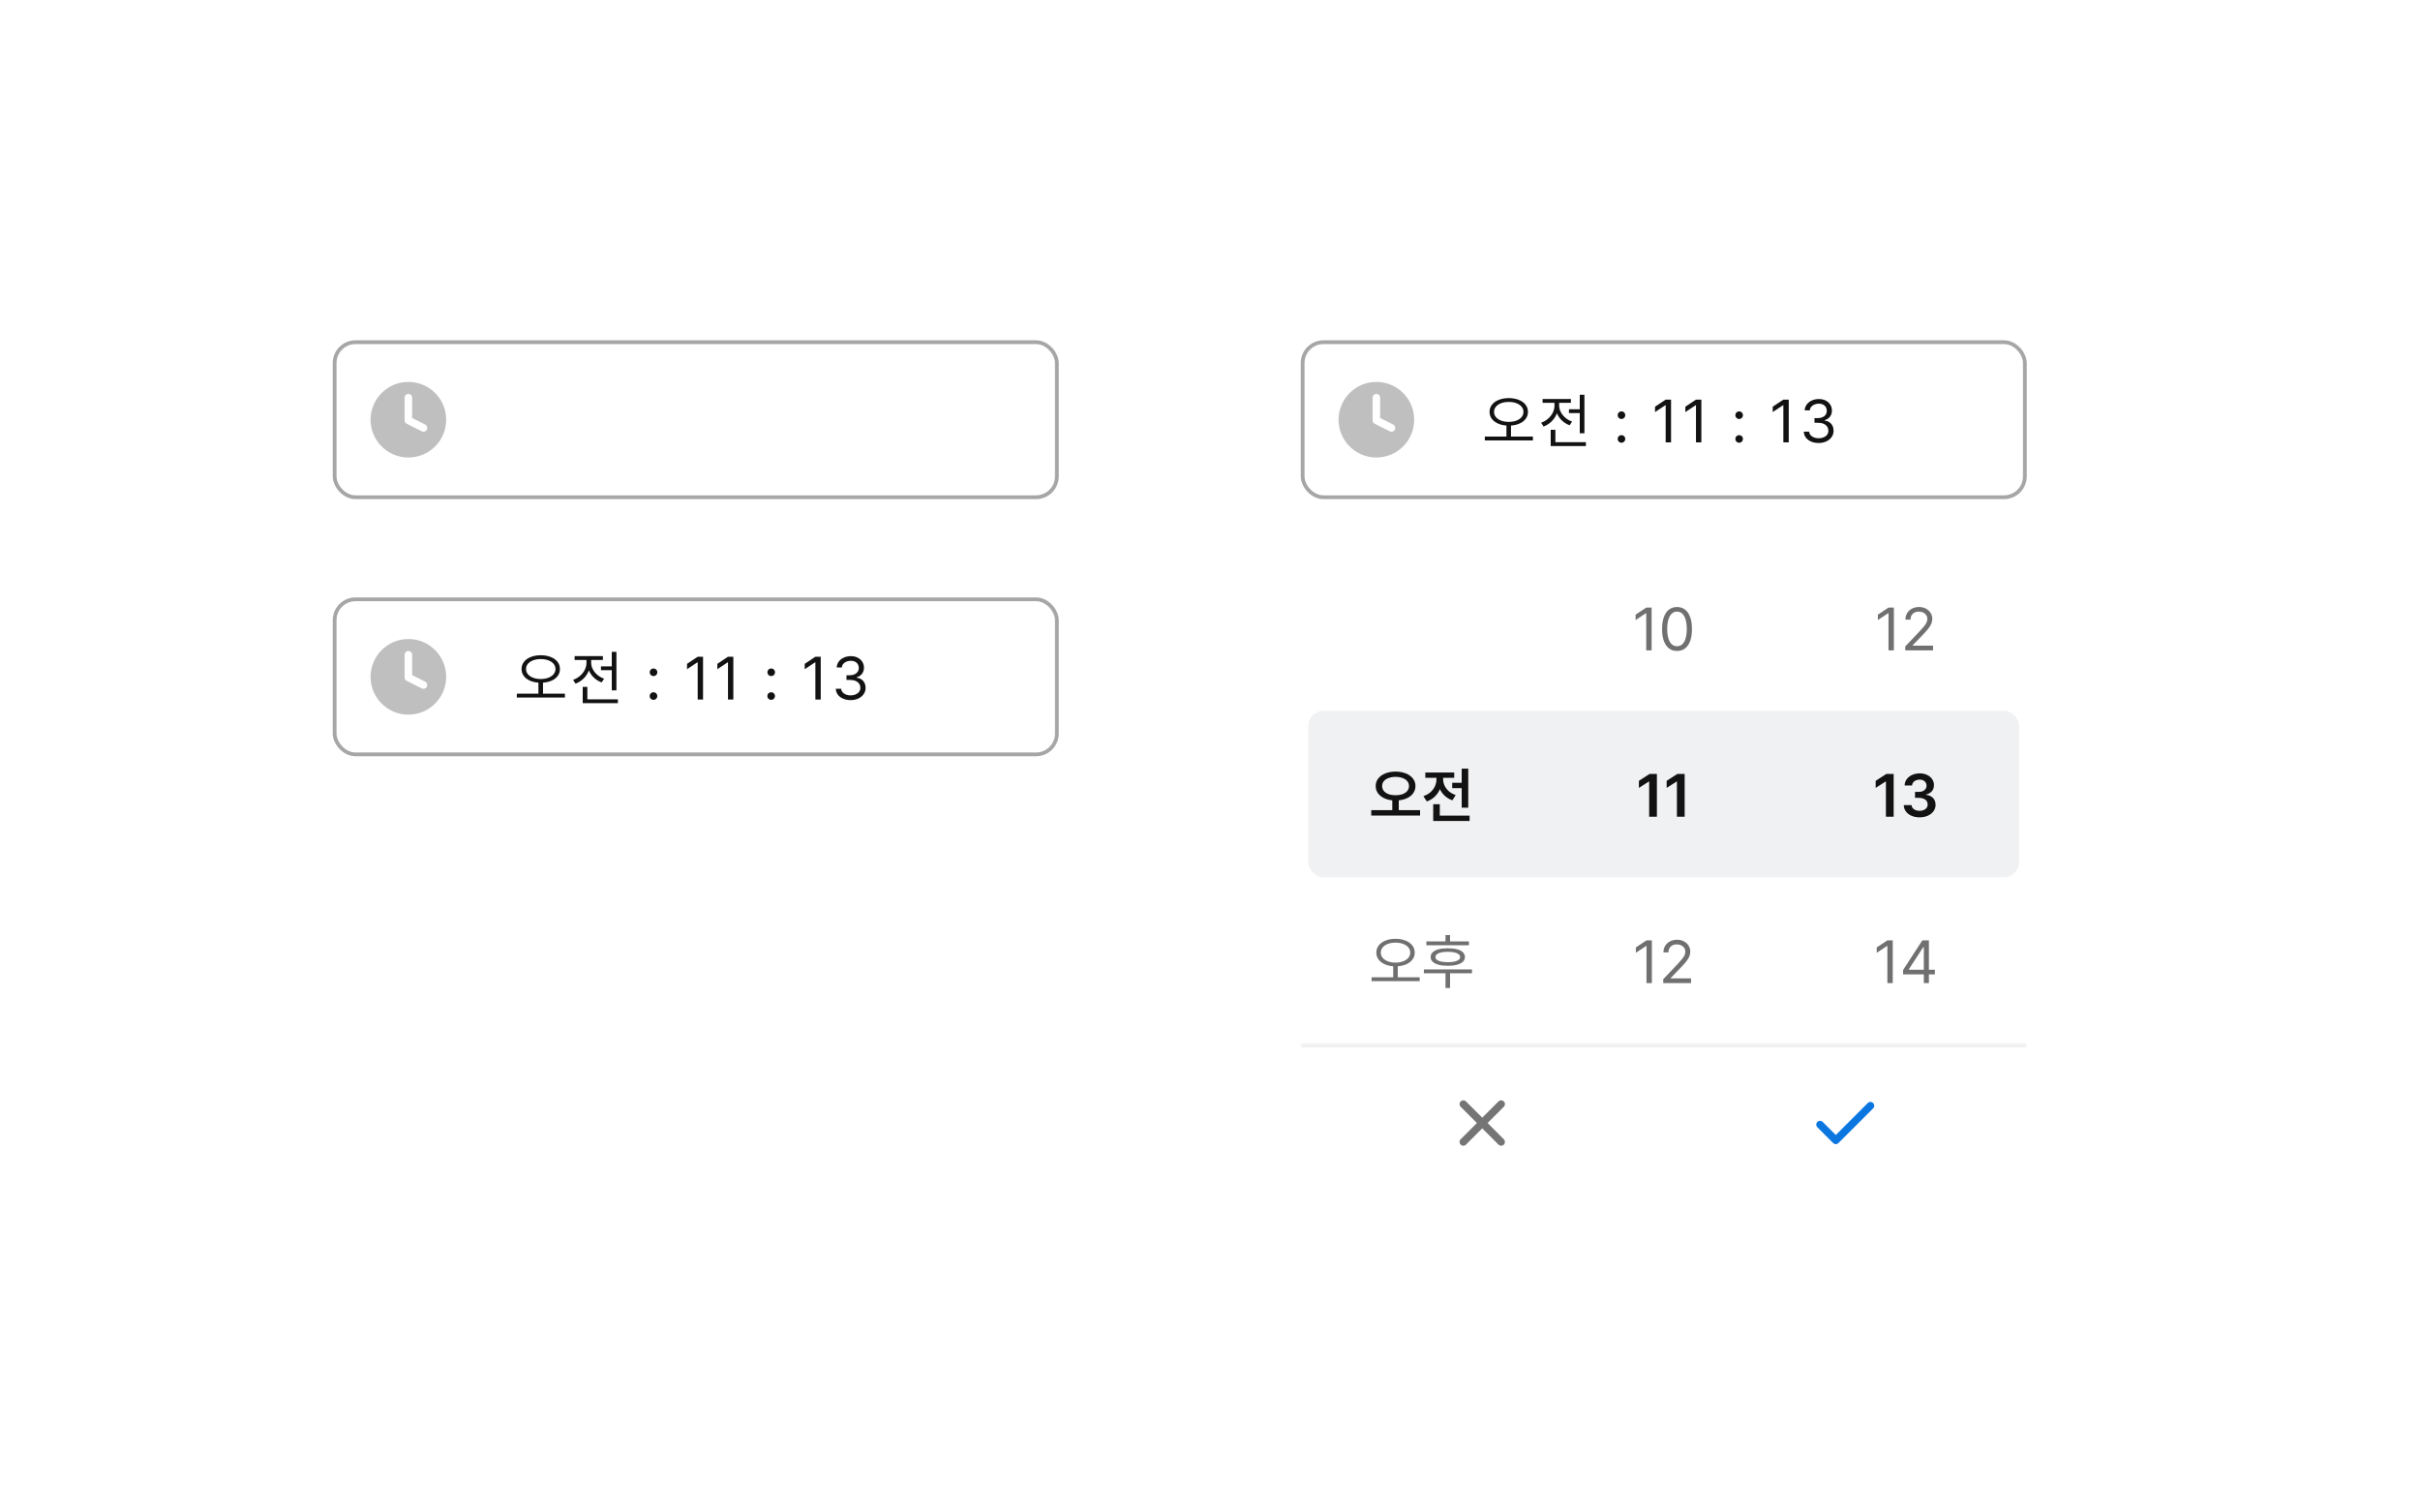 <svg width="640" height="400" viewBox="0 0 640 400" fill="none" xmlns="http://www.w3.org/2000/svg">
<rect width="640" height="400" fill="white"/>
<rect x="88.5" y="90.5" width="191" height="41" rx="5.5" stroke="#A6A6A6"/>
<path fill-rule="evenodd" clip-rule="evenodd" d="M108 121C113.523 121 118 116.523 118 111C118 105.477 113.523 101 108 101C102.477 101 98 105.477 98 111C98 116.523 102.477 121 108 121ZM109 105.168C109 104.616 108.552 104.168 108 104.168C107.448 104.168 107 104.616 107 105.168V111.168C107 111.547 107.214 111.893 107.553 112.062L111.553 114.062C112.047 114.309 112.647 114.109 112.894 113.615C113.141 113.121 112.941 112.521 112.447 112.274L109 110.55V105.168Z" fill="#BFBFBF"/>
<rect x="88.5" y="158.5" width="191" height="41" rx="5.5" stroke="#A6A6A6"/>
<path fill-rule="evenodd" clip-rule="evenodd" d="M108 189C113.523 189 118 184.523 118 179C118 173.477 113.523 169 108 169C102.477 169 98 173.477 98 179C98 184.523 102.477 189 108 189ZM109 173.168C109 172.616 108.552 172.168 108 172.168C107.448 172.168 107 172.616 107 173.168V179.168C107 179.547 107.214 179.893 107.553 180.062L111.553 182.062C112.047 182.309 112.647 182.109 112.894 181.615C113.141 181.121 112.941 180.521 112.447 180.274L109 178.55V173.168Z" fill="#BFBFBF"/>
<path d="M143.609 183.696H142.393V180.227H143.609V183.696ZM143.001 173.287C143.985 173.291 144.861 173.444 145.631 173.746C146.404 174.044 147.007 174.47 147.438 175.022C147.869 175.571 148.084 176.204 148.084 176.923C148.084 177.652 147.869 178.291 147.438 178.84C147.007 179.389 146.404 179.812 145.631 180.11C144.861 180.409 143.985 180.558 143.001 180.558C142.025 180.558 141.152 180.409 140.382 180.11C139.616 179.812 139.016 179.389 138.581 178.84C138.147 178.287 137.929 177.648 137.929 176.923C137.929 176.204 138.147 175.571 138.581 175.022C139.016 174.47 139.616 174.044 140.382 173.746C141.152 173.444 142.025 173.291 143.001 173.287ZM143.001 174.304C142.261 174.3 141.594 174.409 141.001 174.63C140.412 174.847 139.95 175.155 139.614 175.552C139.279 175.95 139.112 176.407 139.112 176.923C139.112 177.446 139.279 177.908 139.614 178.309C139.95 178.711 140.412 179.022 141.001 179.243C141.59 179.46 142.257 179.571 143.001 179.575C143.749 179.571 144.417 179.46 145.007 179.243C145.6 179.022 146.064 178.711 146.399 178.309C146.734 177.908 146.902 177.446 146.902 176.923C146.902 176.407 146.734 175.95 146.399 175.552C146.064 175.155 145.6 174.847 145.007 174.63C144.414 174.409 143.745 174.3 143.001 174.304ZM149.399 184.481H136.681V183.453H149.399V184.481ZM162.492 177.243H158.934V176.238H162.492V177.243ZM163.023 182.58H161.796V172.392H163.023V182.58ZM163.409 185.961H154.106V184.945H163.409V185.961ZM155.332 185.442H154.106V181.663H155.332V185.442ZM156.117 175.254C156.113 176.087 155.945 176.871 155.614 177.608C155.286 178.344 154.827 178.989 154.238 179.541C153.649 180.094 152.971 180.514 152.205 180.801L151.564 179.796C152.245 179.556 152.853 179.206 153.387 178.746C153.925 178.282 154.345 177.748 154.647 177.144C154.949 176.536 155.1 175.906 155.1 175.254V174.116H156.117V175.254ZM156.338 175.254C156.338 175.843 156.483 176.42 156.774 176.983C157.065 177.547 157.468 178.048 157.984 178.486C158.5 178.924 159.093 179.258 159.763 179.486L159.122 180.47C158.374 180.201 157.713 179.805 157.139 179.282C156.568 178.755 156.124 178.145 155.807 177.453C155.49 176.757 155.332 176.024 155.332 175.254V174.116H156.338V175.254ZM159.443 174.536H151.962V173.519H159.443V174.536ZM172.822 185.088C172.642 185.088 172.472 185.042 172.314 184.95C172.159 184.858 172.036 184.737 171.944 184.586C171.855 184.431 171.813 184.263 171.817 184.083C171.813 183.902 171.855 183.735 171.944 183.58C172.036 183.422 172.159 183.298 172.314 183.21C172.472 183.122 172.642 183.077 172.822 183.077C173.003 183.077 173.17 183.122 173.325 183.21C173.483 183.298 173.607 183.422 173.695 183.58C173.784 183.735 173.828 183.902 173.828 184.083C173.828 184.263 173.784 184.431 173.695 184.586C173.607 184.737 173.483 184.858 173.325 184.95C173.17 185.042 173.003 185.088 172.822 185.088ZM172.833 178.801C172.653 178.801 172.483 178.755 172.325 178.663C172.17 178.571 172.047 178.449 171.955 178.298C171.866 178.144 171.824 177.976 171.828 177.796C171.824 177.615 171.866 177.448 171.955 177.293C172.047 177.134 172.17 177.011 172.325 176.923C172.483 176.834 172.653 176.79 172.833 176.79C173.014 176.79 173.181 176.834 173.336 176.923C173.494 177.011 173.618 177.134 173.706 177.293C173.795 177.448 173.839 177.615 173.839 177.796C173.839 177.976 173.795 178.144 173.706 178.298C173.618 178.449 173.494 178.571 173.336 178.663C173.181 178.755 173.014 178.801 172.833 178.801ZM185.928 185H184.514V175.155H184.447L181.696 176.978V175.564L184.514 173.685H185.928V185ZM193.944 185H192.529V175.155H192.463L189.712 176.978V175.564L192.529 173.685H193.944V185ZM203.947 185.088C203.767 185.088 203.597 185.042 203.439 184.95C203.284 184.858 203.161 184.737 203.069 184.586C202.98 184.431 202.938 184.263 202.942 184.083C202.938 183.902 202.98 183.735 203.069 183.58C203.161 183.422 203.284 183.298 203.439 183.21C203.597 183.122 203.767 183.077 203.947 183.077C204.128 183.077 204.295 183.122 204.45 183.21C204.608 183.298 204.732 183.422 204.82 183.58C204.909 183.735 204.953 183.902 204.953 184.083C204.953 184.263 204.909 184.431 204.82 184.586C204.732 184.737 204.608 184.858 204.45 184.95C204.295 185.042 204.128 185.088 203.947 185.088ZM203.958 178.801C203.778 178.801 203.608 178.755 203.45 178.663C203.295 178.571 203.172 178.449 203.08 178.298C202.991 178.144 202.949 177.976 202.953 177.796C202.949 177.615 202.991 177.448 203.08 177.293C203.172 177.134 203.295 177.011 203.45 176.923C203.608 176.834 203.778 176.79 203.958 176.79C204.139 176.79 204.306 176.834 204.461 176.923C204.619 177.011 204.743 177.134 204.831 177.293C204.92 177.448 204.964 177.615 204.964 177.796C204.964 177.976 204.92 178.144 204.831 178.298C204.743 178.449 204.619 178.571 204.461 178.663C204.306 178.755 204.139 178.801 203.958 178.801ZM217.053 185H215.639V175.155H215.572L212.821 176.978V175.564L215.639 173.685H217.053V185ZM224.98 185.155C224.236 185.155 223.57 185.029 222.98 184.779C222.391 184.529 221.925 184.177 221.582 183.724C221.244 183.271 221.061 182.75 221.035 182.16H222.461C222.487 182.51 222.612 182.818 222.837 183.083C223.065 183.344 223.363 183.547 223.732 183.691C224.1 183.834 224.509 183.906 224.958 183.906C225.452 183.906 225.894 183.821 226.284 183.652C226.674 183.483 226.98 183.249 227.201 182.95C227.422 182.648 227.533 182.304 227.533 181.917C227.533 181.505 227.426 181.14 227.212 180.823C226.999 180.506 226.684 180.26 226.267 180.083C225.855 179.906 225.36 179.818 224.781 179.818H223.864V178.58H224.781C225.238 178.58 225.645 178.499 226.002 178.337C226.36 178.175 226.636 177.948 226.831 177.657C227.026 177.363 227.124 177.022 227.124 176.635C227.124 176.263 227.037 175.936 226.864 175.652C226.691 175.365 226.444 175.144 226.124 174.989C225.803 174.834 225.43 174.757 225.002 174.757C224.597 174.757 224.218 174.829 223.864 174.972C223.511 175.116 223.221 175.322 222.997 175.591C222.776 175.856 222.656 176.168 222.638 176.525H221.279C221.301 175.943 221.481 175.424 221.82 174.967C222.159 174.51 222.61 174.157 223.174 173.906C223.737 173.656 224.354 173.53 225.024 173.53C225.721 173.53 226.33 173.669 226.853 173.945C227.38 174.221 227.783 174.591 228.063 175.055C228.347 175.519 228.487 176.024 228.483 176.569C228.487 176.989 228.411 177.372 228.256 177.718C228.105 178.064 227.883 178.357 227.588 178.597C227.297 178.836 226.954 179.011 226.56 179.122V179.21C227.046 179.284 227.468 179.442 227.825 179.685C228.183 179.928 228.453 180.243 228.638 180.63C228.825 181.017 228.918 181.449 228.914 181.928C228.918 182.536 228.748 183.087 228.406 183.58C228.067 184.07 227.595 184.455 226.991 184.735C226.391 185.015 225.721 185.155 224.98 185.155Z" fill="#121212"/>
<rect x="344.5" y="90.5" width="191" height="41" rx="5.5" stroke="#A6A6A6"/>
<path fill-rule="evenodd" clip-rule="evenodd" d="M364 121C369.523 121 374 116.523 374 111C374 105.477 369.523 101 364 101C358.477 101 354 105.477 354 111C354 116.523 358.477 121 364 121ZM365 105.168C365 104.616 364.552 104.168 364 104.168C363.448 104.168 363 104.616 363 105.168V111.168C363 111.547 363.214 111.893 363.553 112.062L367.553 114.062C368.047 114.309 368.647 114.109 368.894 113.615C369.141 113.121 368.941 112.521 368.447 112.274L365 110.55V105.168Z" fill="#BFBFBF"/>
<path d="M399.602 115.703H398.398V112.219H399.602V115.703ZM399.008 105.281C399.987 105.286 400.862 105.44 401.633 105.742C402.404 106.039 403.005 106.464 403.438 107.016C403.87 107.568 404.086 108.203 404.086 108.922C404.086 109.651 403.87 110.289 403.438 110.836C403.005 111.383 402.404 111.807 401.633 112.109C400.862 112.411 399.987 112.562 399.008 112.562C398.029 112.562 397.156 112.411 396.391 112.109C395.625 111.807 395.023 111.383 394.586 110.836C394.148 110.284 393.93 109.646 393.93 108.922C393.93 108.203 394.148 107.568 394.586 107.016C395.023 106.464 395.625 106.039 396.391 105.742C397.156 105.44 398.029 105.286 399.008 105.281ZM399.008 106.297C398.263 106.297 397.594 106.406 397 106.625C396.411 106.844 395.951 107.154 395.617 107.555C395.284 107.951 395.117 108.406 395.117 108.922C395.117 109.448 395.284 109.911 395.617 110.312C395.951 110.708 396.411 111.018 397 111.242C397.589 111.461 398.258 111.573 399.008 111.578C399.758 111.573 400.427 111.461 401.016 111.242C401.604 111.018 402.065 110.708 402.398 110.312C402.732 109.911 402.898 109.448 402.898 108.922C402.898 108.406 402.732 107.951 402.398 107.555C402.065 107.154 401.602 106.844 401.008 106.625C400.419 106.406 399.753 106.297 399.008 106.297ZM405.398 116.484H392.68V115.453H405.398V116.484ZM418.492 109.25H414.93V108.234H418.492V109.25ZM419.023 114.578H417.789V104.391H419.023V114.578ZM419.414 117.969H410.102V116.938H419.414V117.969ZM411.336 117.438H410.102V113.656H411.336V117.438ZM412.117 107.25C412.117 108.078 411.953 108.862 411.625 109.602C411.297 110.336 410.836 110.982 410.242 111.539C409.654 112.091 408.977 112.51 408.211 112.797L407.57 111.797C408.247 111.557 408.854 111.206 409.391 110.742C409.927 110.279 410.346 109.745 410.648 109.141C410.951 108.531 411.102 107.901 411.102 107.25V106.109H412.117V107.25ZM412.336 107.25C412.336 107.844 412.482 108.422 412.773 108.984C413.065 109.547 413.469 110.047 413.984 110.484C414.5 110.922 415.091 111.255 415.758 111.484L415.117 112.469C414.372 112.198 413.714 111.799 413.141 111.273C412.573 110.747 412.13 110.138 411.812 109.445C411.495 108.753 411.336 108.021 411.336 107.25V106.109H412.336V107.25ZM415.445 106.531H407.961V105.516H415.445V106.531ZM428.82 117.094C428.638 117.094 428.469 117.047 428.312 116.953C428.161 116.859 428.039 116.737 427.945 116.586C427.857 116.43 427.815 116.26 427.82 116.078C427.815 115.901 427.857 115.734 427.945 115.578C428.039 115.422 428.161 115.299 428.312 115.211C428.469 115.122 428.638 115.078 428.82 115.078C429.003 115.078 429.169 115.122 429.32 115.211C429.477 115.299 429.599 115.422 429.688 115.578C429.776 115.734 429.82 115.901 429.82 116.078C429.82 116.26 429.776 116.43 429.688 116.586C429.599 116.737 429.477 116.859 429.32 116.953C429.169 117.047 429.003 117.094 428.82 117.094ZM428.82 110.812C428.638 110.812 428.469 110.766 428.312 110.672C428.161 110.578 428.039 110.456 427.945 110.305C427.857 110.148 427.815 109.979 427.82 109.797C427.815 109.62 427.857 109.453 427.945 109.297C428.039 109.141 428.161 109.018 428.312 108.93C428.469 108.841 428.638 108.797 428.82 108.797C429.003 108.797 429.169 108.841 429.32 108.93C429.477 109.018 429.599 109.141 429.688 109.297C429.776 109.453 429.82 109.62 429.82 109.797C429.82 109.979 429.776 110.148 429.688 110.305C429.599 110.456 429.477 110.578 429.32 110.672C429.169 110.766 429.003 110.812 428.82 110.812ZM441.93 117H440.508V107.156H440.445L437.695 108.984V107.562L440.508 105.688H441.93V117ZM449.945 117H448.523V107.156H448.461L445.711 108.984V107.562L448.523 105.688H449.945V117ZM459.945 117.094C459.763 117.094 459.594 117.047 459.438 116.953C459.286 116.859 459.164 116.737 459.07 116.586C458.982 116.43 458.94 116.26 458.945 116.078C458.94 115.901 458.982 115.734 459.07 115.578C459.164 115.422 459.286 115.299 459.438 115.211C459.594 115.122 459.763 115.078 459.945 115.078C460.128 115.078 460.294 115.122 460.445 115.211C460.602 115.299 460.724 115.422 460.812 115.578C460.901 115.734 460.945 115.901 460.945 116.078C460.945 116.26 460.901 116.43 460.812 116.586C460.724 116.737 460.602 116.859 460.445 116.953C460.294 117.047 460.128 117.094 459.945 117.094ZM459.945 110.812C459.763 110.812 459.594 110.766 459.438 110.672C459.286 110.578 459.164 110.456 459.07 110.305C458.982 110.148 458.94 109.979 458.945 109.797C458.94 109.62 458.982 109.453 459.07 109.297C459.164 109.141 459.286 109.018 459.438 108.93C459.594 108.841 459.763 108.797 459.945 108.797C460.128 108.797 460.294 108.841 460.445 108.93C460.602 109.018 460.724 109.141 460.812 109.297C460.901 109.453 460.945 109.62 460.945 109.797C460.945 109.979 460.901 110.148 460.812 110.305C460.724 110.456 460.602 110.578 460.445 110.672C460.294 110.766 460.128 110.812 459.945 110.812ZM473.055 117H471.633V107.156H471.57L468.82 108.984V107.562L471.633 105.688H473.055V117ZM480.977 117.156C480.232 117.156 479.565 117.031 478.977 116.781C478.393 116.531 477.93 116.18 477.586 115.727C477.242 115.268 477.06 114.745 477.039 114.156H478.461C478.487 114.51 478.612 114.818 478.836 115.078C479.065 115.339 479.362 115.542 479.727 115.688C480.096 115.833 480.508 115.906 480.961 115.906C481.456 115.906 481.898 115.823 482.289 115.656C482.685 115.49 482.992 115.255 483.211 114.953C483.43 114.651 483.539 114.307 483.539 113.922C483.534 113.51 483.424 113.146 483.211 112.828C483.003 112.505 482.69 112.255 482.273 112.078C481.857 111.901 481.362 111.812 480.789 111.812H479.867V110.578H480.789C481.242 110.578 481.646 110.497 482 110.336C482.359 110.174 482.635 109.948 482.828 109.656C483.021 109.359 483.117 109.021 483.117 108.641C483.117 108.266 483.031 107.935 482.859 107.648C482.688 107.362 482.443 107.141 482.125 106.984C481.807 106.828 481.435 106.75 481.008 106.75C480.602 106.755 480.221 106.831 479.867 106.977C479.513 107.117 479.224 107.323 479 107.594C478.776 107.859 478.654 108.172 478.633 108.531H477.273C477.294 107.948 477.477 107.427 477.82 106.969C478.164 106.51 478.617 106.156 479.18 105.906C479.742 105.656 480.357 105.531 481.023 105.531C481.721 105.531 482.333 105.669 482.859 105.945C483.385 106.221 483.786 106.591 484.062 107.055C484.344 107.518 484.482 108.021 484.477 108.562C484.482 108.984 484.406 109.37 484.25 109.719C484.099 110.062 483.878 110.354 483.586 110.594C483.294 110.833 482.951 111.01 482.555 111.125V111.203C483.039 111.276 483.458 111.435 483.812 111.68C484.172 111.924 484.445 112.24 484.633 112.625C484.82 113.01 484.914 113.443 484.914 113.922C484.914 114.531 484.745 115.083 484.406 115.578C484.068 116.068 483.596 116.453 482.992 116.734C482.393 117.016 481.721 117.156 480.977 117.156Z" fill="#121212"/>
<g filter="url(#filter0_d_1_2)">
<g clip-path="url(#clip0_1_2)">
<rect x="344" y="136" width="192" height="174" rx="4" fill="white"/>
<rect x="346" y="180" width="188" height="44" rx="4" fill="#001F29" fill-opacity="0.06"/>
<path d="M369.922 206.547H368.211V203.203H369.922V206.547ZM369.078 196.055C370.078 196.06 370.977 196.221 371.773 196.539C372.576 196.852 373.203 197.297 373.656 197.875C374.109 198.453 374.336 199.117 374.336 199.867C374.336 200.638 374.109 201.312 373.656 201.891C373.203 202.469 372.576 202.917 371.773 203.234C370.977 203.547 370.078 203.703 369.078 203.703C368.073 203.703 367.172 203.547 366.375 203.234C365.583 202.917 364.958 202.469 364.5 201.891C364.047 201.307 363.82 200.633 363.82 199.867C363.82 199.117 364.047 198.453 364.5 197.875C364.958 197.297 365.583 196.852 366.375 196.539C367.172 196.221 368.073 196.06 369.078 196.055ZM369.078 197.453C368.385 197.458 367.768 197.56 367.227 197.758C366.69 197.951 366.271 198.229 365.969 198.594C365.672 198.958 365.523 199.383 365.523 199.867C365.523 200.372 365.672 200.81 365.969 201.18C366.271 201.544 366.69 201.826 367.227 202.023C367.763 202.216 368.38 202.315 369.078 202.32C369.771 202.315 370.385 202.216 370.922 202.023C371.458 201.826 371.875 201.544 372.172 201.18C372.474 200.81 372.625 200.372 372.625 199.867C372.625 199.383 372.474 198.958 372.172 198.594C371.875 198.229 371.456 197.951 370.914 197.758C370.378 197.56 369.766 197.458 369.078 197.453ZM375.555 207.68H362.648V206.25H375.555V207.68ZM387.492 200.43H384.055V199.016H387.492V200.43ZM388.297 205.602H386.562V195.281H388.297V205.602ZM388.656 209.125H379.031V207.703H388.656V209.125ZM380.773 208.5H379.031V204.688H380.773V208.5ZM381.312 198.078C381.312 198.969 381.159 199.805 380.852 200.586C380.544 201.362 380.091 202.044 379.492 202.633C378.898 203.221 378.18 203.661 377.336 203.953L376.438 202.547C377.167 202.307 377.792 201.958 378.312 201.5C378.833 201.036 379.227 200.51 379.492 199.922C379.758 199.333 379.891 198.719 379.891 198.078V197.086H381.312V198.078ZM381.656 198.094C381.656 198.672 381.784 199.234 382.039 199.781C382.299 200.328 382.677 200.82 383.172 201.258C383.672 201.695 384.273 202.031 384.977 202.266L384.109 203.648C383.286 203.372 382.586 202.953 382.008 202.391C381.43 201.828 380.99 201.18 380.688 200.445C380.391 199.706 380.242 198.922 380.242 198.094V197.086H381.656V198.094ZM384.586 197.703H376.945V196.297H384.586V197.703Z" fill="#121212"/>
<path d="M369.656 250.703H368.453V247.219H369.656V250.703ZM369.062 240.281C370.042 240.286 370.917 240.44 371.688 240.742C372.458 241.039 373.06 241.464 373.492 242.016C373.924 242.568 374.141 243.203 374.141 243.922C374.141 244.651 373.924 245.289 373.492 245.836C373.06 246.383 372.458 246.807 371.688 247.109C370.917 247.411 370.042 247.562 369.062 247.562C368.083 247.562 367.211 247.411 366.445 247.109C365.68 246.807 365.078 246.383 364.641 245.836C364.203 245.284 363.984 244.646 363.984 243.922C363.984 243.203 364.203 242.568 364.641 242.016C365.078 241.464 365.68 241.039 366.445 240.742C367.211 240.44 368.083 240.286 369.062 240.281ZM369.062 241.297C368.318 241.297 367.648 241.406 367.055 241.625C366.466 241.844 366.005 242.154 365.672 242.555C365.339 242.951 365.172 243.406 365.172 243.922C365.172 244.448 365.339 244.911 365.672 245.312C366.005 245.708 366.466 246.018 367.055 246.242C367.643 246.461 368.312 246.573 369.062 246.578C369.812 246.573 370.482 246.461 371.07 246.242C371.659 246.018 372.12 245.708 372.453 245.312C372.786 244.911 372.953 244.448 372.953 243.922C372.953 243.406 372.786 242.951 372.453 242.555C372.12 242.154 371.656 241.844 371.062 241.625C370.474 241.406 369.807 241.297 369.062 241.297ZM375.453 251.484H362.734V250.453H375.453V251.484ZM388.484 241.984H377.219V240.969H388.484V241.984ZM389.281 249.391H376.562V248.375H389.281V249.391ZM383.484 253.297H382.281V249.188H383.484V253.297ZM382.891 242.781C383.828 242.781 384.638 242.87 385.32 243.047C386.003 243.224 386.523 243.49 386.883 243.844C387.242 244.193 387.422 244.615 387.422 245.109C387.422 245.594 387.242 246.008 386.883 246.352C386.523 246.69 386.003 246.953 385.32 247.141C384.638 247.323 383.828 247.417 382.891 247.422C381.943 247.417 381.13 247.323 380.453 247.141C379.776 246.953 379.255 246.69 378.891 246.352C378.531 246.008 378.354 245.594 378.359 245.109C378.354 244.615 378.531 244.193 378.891 243.844C379.255 243.49 379.776 243.224 380.453 243.047C381.13 242.87 381.943 242.781 382.891 242.781ZM382.891 243.719C382.203 243.719 381.615 243.773 381.125 243.883C380.635 243.992 380.26 244.151 380 244.359C379.745 244.568 379.62 244.818 379.625 245.109C379.62 245.396 379.745 245.641 380 245.844C380.26 246.042 380.635 246.195 381.125 246.305C381.615 246.414 382.203 246.469 382.891 246.469C383.568 246.469 384.151 246.414 384.641 246.305C385.13 246.195 385.503 246.042 385.758 245.844C386.018 245.641 386.151 245.396 386.156 245.109C386.151 244.818 386.018 244.568 385.758 244.359C385.503 244.151 385.13 243.992 384.641 243.883C384.151 243.773 383.568 243.719 382.891 243.719ZM383.484 241.641H382.281V239.297H383.484V241.641Z" fill="#121212" fill-opacity="0.6"/>
<g clip-path="url(#clip1_1_2)">
<path d="M436.789 164H435.367V154.156H435.305L432.555 155.984V154.562L435.367 152.688H436.789V164ZM443.508 164.156C442.674 164.156 441.964 163.93 441.375 163.477C440.786 163.023 440.336 162.362 440.023 161.492C439.711 160.622 439.555 159.573 439.555 158.344C439.555 157.13 439.711 156.089 440.023 155.219C440.336 154.344 440.786 153.677 441.375 153.219C441.969 152.76 442.68 152.531 443.508 152.531C444.331 152.531 445.039 152.76 445.633 153.219C446.227 153.677 446.68 154.344 446.992 155.219C447.305 156.089 447.461 157.13 447.461 158.344C447.461 159.573 447.307 160.622 447 161.492C446.693 162.362 446.242 163.023 445.648 163.477C445.055 163.93 444.341 164.156 443.508 164.156ZM443.508 162.906C444.049 162.906 444.516 162.729 444.906 162.375C445.297 162.021 445.591 161.503 445.789 160.82C445.987 160.138 446.086 159.312 446.086 158.344C446.086 157.375 445.984 156.547 445.781 155.859C445.578 155.172 445.284 154.648 444.898 154.289C444.513 153.93 444.049 153.75 443.508 153.75C442.966 153.75 442.503 153.93 442.117 154.289C441.732 154.648 441.435 155.172 441.227 155.859C441.018 156.547 440.914 157.375 440.914 158.344C440.914 159.312 441.018 160.138 441.227 160.82C441.435 161.503 441.729 162.021 442.109 162.375C442.495 162.729 442.961 162.906 443.508 162.906Z" fill="#121212" fill-opacity="0.6"/>
<path d="M438.188 208H436.141V198.672H436.078L433.43 200.367V198.5L436.234 196.688H438.188V208ZM445.531 208H443.484V198.672H443.422L440.773 200.367V198.5L443.578 196.688H445.531V208Z" fill="#121212"/>
<path d="M436.859 252H435.438V242.156H435.375L432.625 243.984V242.562L435.438 240.688H436.859V252ZM439.859 250.969L443.719 246.906C444.224 246.365 444.609 245.927 444.875 245.594C445.146 245.26 445.352 244.943 445.492 244.641C445.633 244.333 445.703 244.01 445.703 243.672C445.703 243.292 445.604 242.958 445.406 242.672C445.208 242.38 444.938 242.154 444.594 241.992C444.255 241.831 443.875 241.75 443.453 241.75C443.01 241.75 442.622 241.839 442.289 242.016C441.961 242.193 441.706 242.443 441.523 242.766C441.341 243.083 441.25 243.453 441.25 243.875H439.922C439.917 243.219 440.068 242.638 440.375 242.133C440.688 241.628 441.117 241.234 441.664 240.953C442.211 240.672 442.823 240.531 443.5 240.531C444.172 240.531 444.773 240.669 445.305 240.945C445.841 241.221 446.26 241.599 446.562 242.078C446.865 242.557 447.016 243.089 447.016 243.672C447.01 244.104 446.93 244.518 446.773 244.914C446.622 245.305 446.362 245.74 445.992 246.219C445.622 246.698 445.099 247.286 444.422 247.984L441.828 250.656V250.75H447.219V252H439.875L439.859 250.969Z" fill="#121212" fill-opacity="0.6"/>
</g>
<g clip-path="url(#clip2_1_2)">
<path d="M500.859 164H499.438V154.156H499.375L496.625 155.984V154.562L499.438 152.688H500.859V164ZM503.859 162.969L507.719 158.906C508.224 158.365 508.609 157.927 508.875 157.594C509.146 157.26 509.352 156.943 509.492 156.641C509.633 156.333 509.703 156.01 509.703 155.672C509.703 155.292 509.604 154.958 509.406 154.672C509.208 154.38 508.938 154.154 508.594 153.992C508.255 153.831 507.875 153.75 507.453 153.75C507.01 153.75 506.622 153.839 506.289 154.016C505.961 154.193 505.706 154.443 505.523 154.766C505.341 155.083 505.25 155.453 505.25 155.875H503.922C503.917 155.219 504.068 154.638 504.375 154.133C504.688 153.628 505.117 153.234 505.664 152.953C506.211 152.672 506.823 152.531 507.5 152.531C508.172 152.531 508.773 152.669 509.305 152.945C509.841 153.221 510.26 153.599 510.562 154.078C510.865 154.557 511.016 155.089 511.016 155.672C511.01 156.104 510.93 156.518 510.773 156.914C510.622 157.305 510.362 157.74 509.992 158.219C509.622 158.698 509.099 159.286 508.422 159.984L505.828 162.656V162.75H511.219V164H503.875L503.859 162.969Z" fill="#121212" fill-opacity="0.6"/>
<path d="M500.805 208H498.758V198.672H498.695L496.047 200.367V198.5L498.852 196.688H500.805V208ZM507.664 208.156C506.867 208.156 506.154 208.021 505.523 207.75C504.898 207.479 504.404 207.099 504.039 206.609C503.68 206.115 503.492 205.555 503.477 204.93H505.531C505.547 205.232 505.651 205.497 505.844 205.727C506.036 205.951 506.289 206.125 506.602 206.25C506.914 206.375 507.266 206.438 507.656 206.438C508.073 206.438 508.445 206.367 508.773 206.227C509.102 206.086 509.357 205.888 509.539 205.633C509.721 205.378 509.81 205.086 509.805 204.758C509.805 204.414 509.714 204.109 509.531 203.844C509.349 203.578 509.078 203.372 508.719 203.227C508.365 203.076 507.945 203 507.461 203H506.453V201.43H507.461C507.857 201.43 508.211 201.362 508.523 201.227C508.836 201.086 509.076 200.891 509.242 200.641C509.414 200.391 509.5 200.104 509.5 199.781C509.5 199.469 509.424 199.193 509.273 198.953C509.128 198.708 508.917 198.518 508.641 198.383C508.37 198.247 508.052 198.18 507.688 198.18C507.328 198.185 506.997 198.25 506.695 198.375C506.393 198.5 506.148 198.68 505.961 198.914C505.773 199.148 505.674 199.422 505.664 199.734H503.703C503.719 199.109 503.904 198.555 504.258 198.07C504.617 197.581 505.096 197.203 505.695 196.938C506.294 196.667 506.961 196.531 507.695 196.531C508.445 196.531 509.104 196.672 509.672 196.953C510.245 197.229 510.688 197.607 511 198.086C511.312 198.56 511.466 199.086 511.461 199.664C511.466 200.081 511.383 200.458 511.211 200.797C511.044 201.135 510.802 201.417 510.484 201.641C510.167 201.865 509.802 202.021 509.391 202.109V202.195C509.917 202.268 510.367 202.424 510.742 202.664C511.122 202.898 511.409 203.206 511.602 203.586C511.794 203.961 511.891 204.385 511.891 204.859C511.891 205.484 511.708 206.047 511.344 206.547C510.984 207.047 510.482 207.44 509.836 207.727C509.195 208.013 508.471 208.156 507.664 208.156Z" fill="#121212"/>
<path d="M500.562 252H499.141V242.156H499.078L496.328 243.984V242.562L499.141 240.688H500.562V252ZM503.297 248.531L508.391 240.688H509.234V242.469H508.641L504.812 248.359V248.453H511.703V249.688H503.297V248.531ZM508.781 249.344V248.797V240.688H510.125V252H508.781V249.344Z" fill="#121212" fill-opacity="0.6"/>
</g>
<mask id="path-19-inside-1_1_2" fill="white">
<path d="M344 268H536V310H344V268Z"/>
</mask>
<path d="M344 269H536V267H344V269Z" fill="#F0F0F0" mask="url(#path-19-inside-1_1_2)"/>
<path d="M397 284L387 294M387 284L397 294" stroke="#757575" stroke-width="2" stroke-linecap="round" stroke-linejoin="round"/>
<path d="M494.667 284.417L485.5 293.583L481.333 289.417" stroke="#0B75E0" stroke-width="2" stroke-linecap="round" stroke-linejoin="round"/>
</g>
</g>
<defs>
<filter id="filter0_d_1_2" x="329" y="129" width="222" height="204" filterUnits="userSpaceOnUse" color-interpolation-filters="sRGB">
<feFlood flood-opacity="0" result="BackgroundImageFix"/>
<feColorMatrix in="SourceAlpha" type="matrix" values="0 0 0 0 0 0 0 0 0 0 0 0 0 0 0 0 0 0 127 0" result="hardAlpha"/>
<feOffset dy="8"/>
<feGaussianBlur stdDeviation="7.5"/>
<feComposite in2="hardAlpha" operator="out"/>
<feColorMatrix type="matrix" values="0 0 0 0 0 0 0 0 0 0 0 0 0 0 0 0 0 0 0.1 0"/>
<feBlend mode="normal" in2="BackgroundImageFix" result="effect1_dropShadow_1_2"/>
<feBlend mode="normal" in="SourceGraphic" in2="effect1_dropShadow_1_2" result="shape"/>
</filter>
<clipPath id="clip0_1_2">
<rect x="344" y="136" width="192" height="174" rx="4" fill="white"/>
</clipPath>
<clipPath id="clip1_1_2">
<rect width="64" height="132" fill="white" transform="translate(408 136)"/>
</clipPath>
<clipPath id="clip2_1_2">
<rect width="64" height="132" fill="white" transform="translate(472 136)"/>
</clipPath>
</defs>
</svg>
